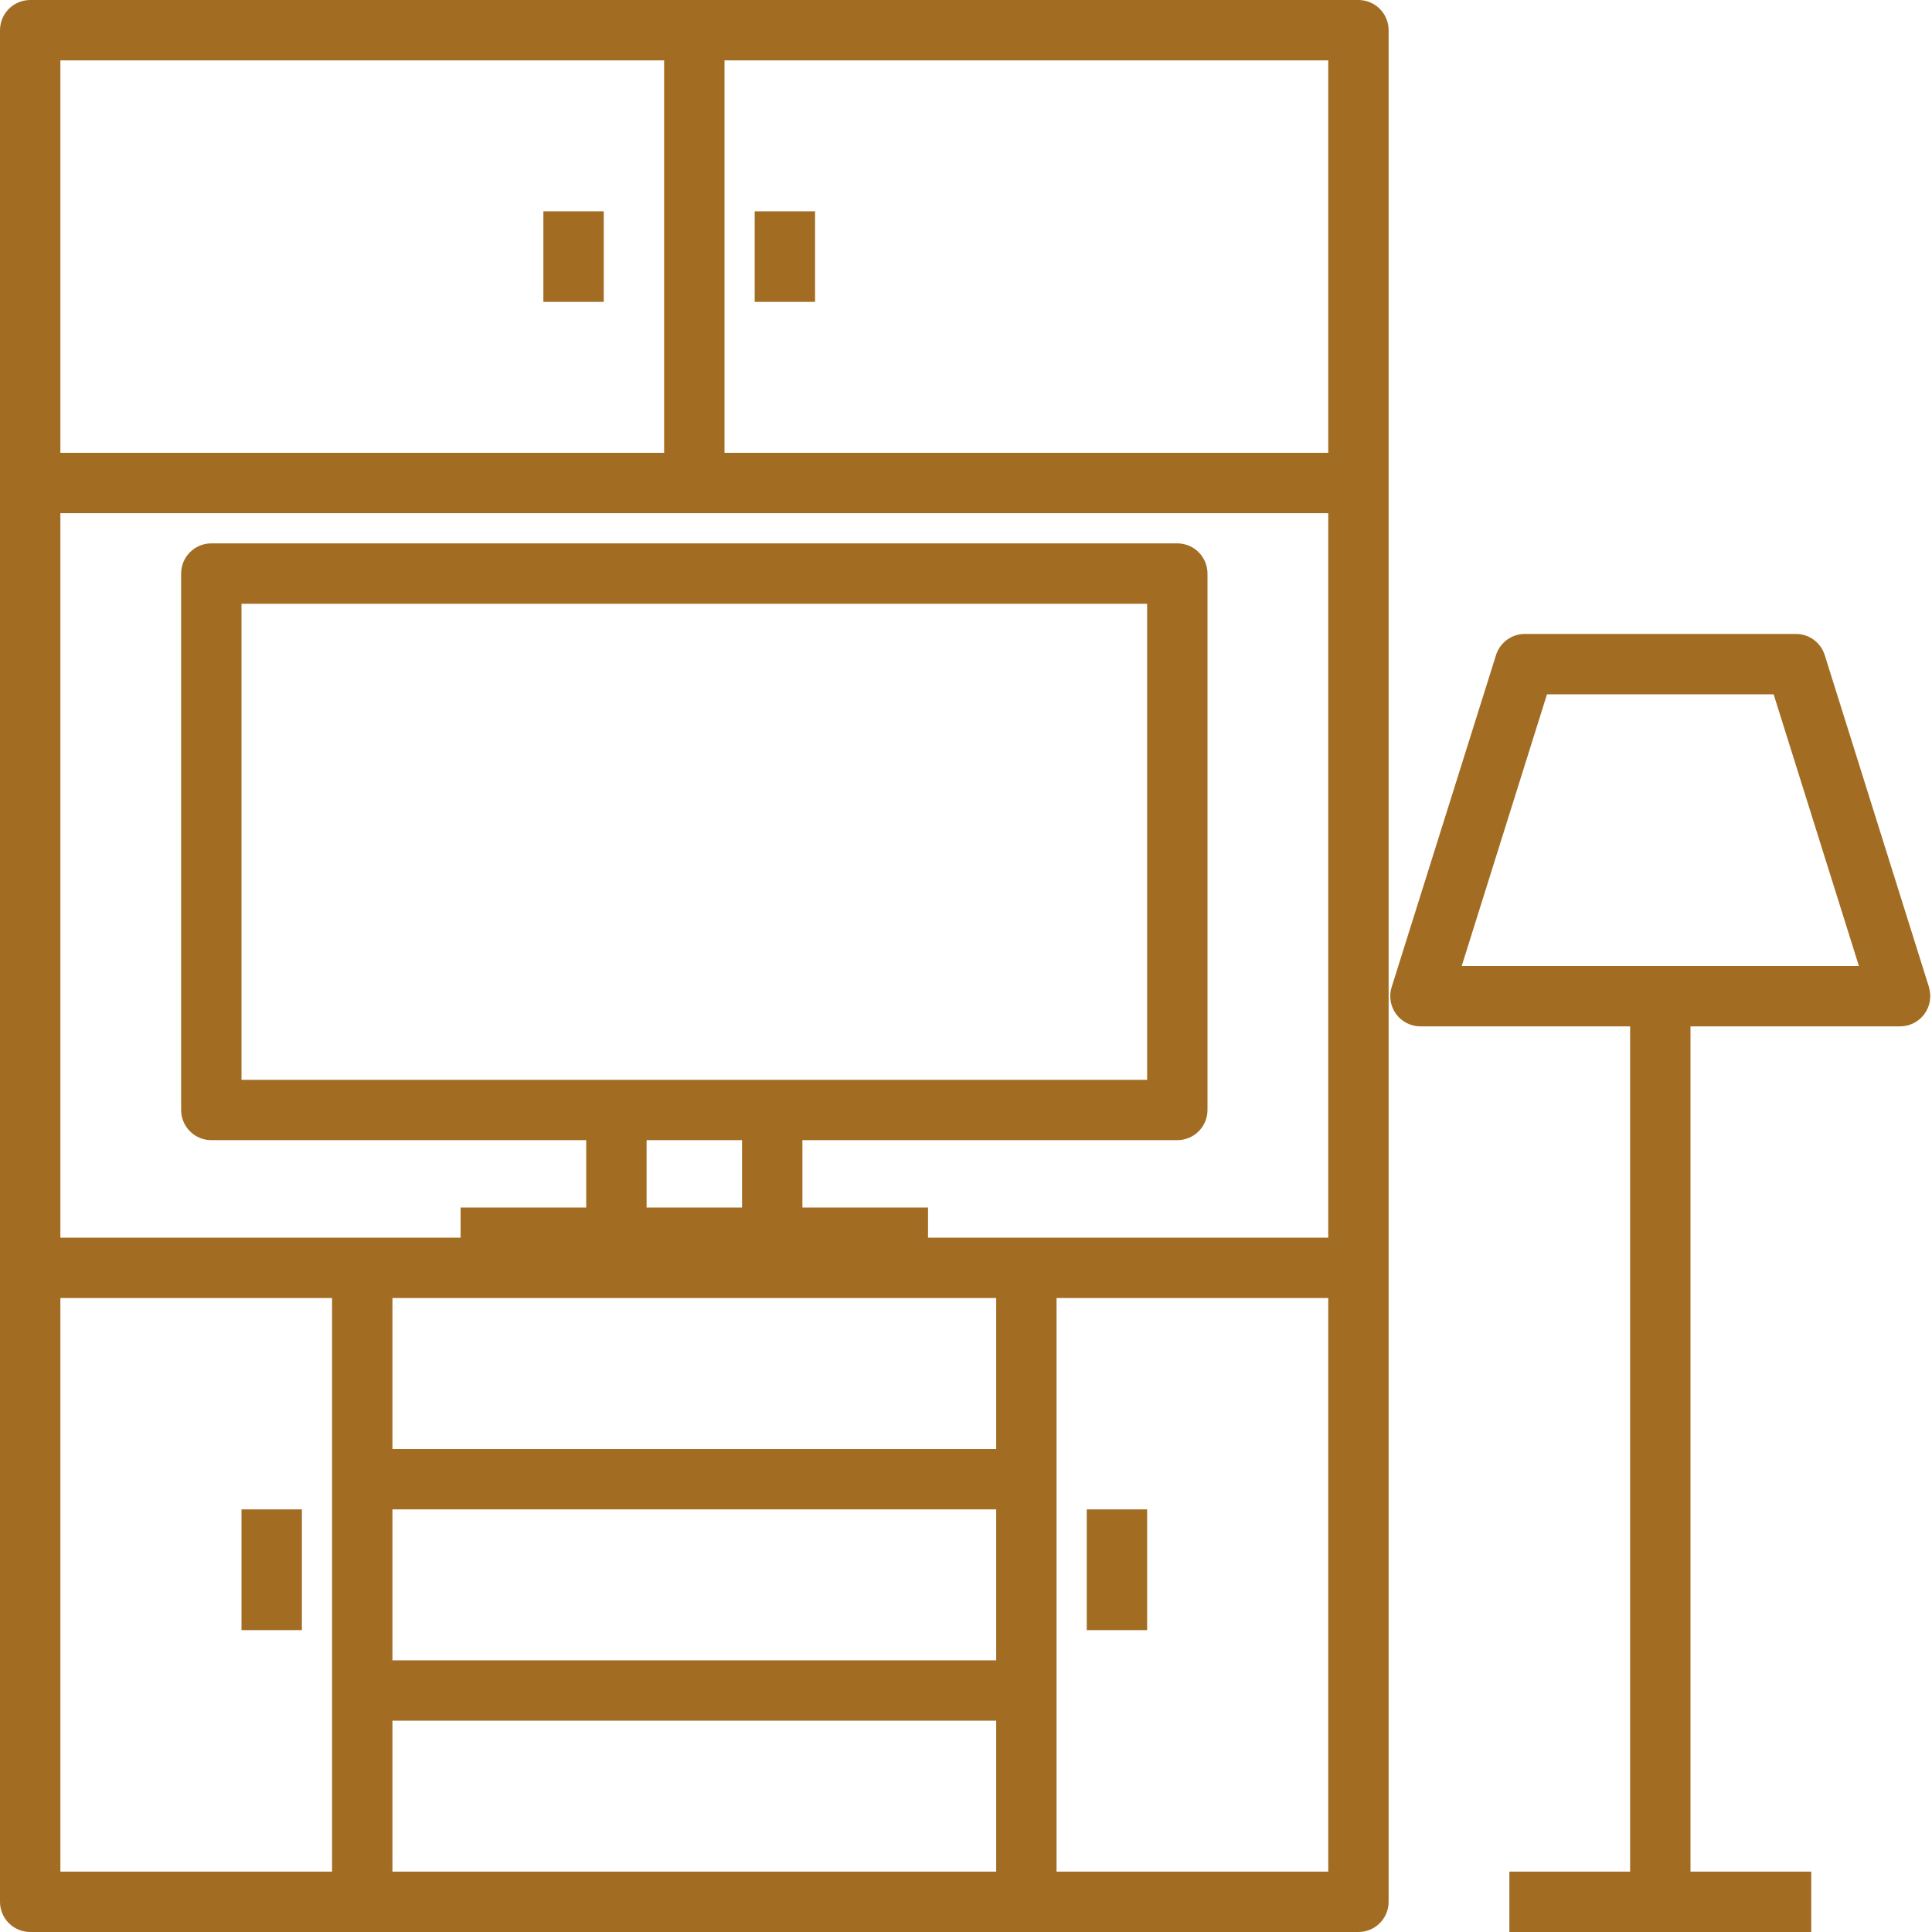 <svg xmlns="http://www.w3.org/2000/svg" xmlns:xlink="http://www.w3.org/1999/xlink" width="520" zoomAndPan="magnify" viewBox="0 0 390 390" height="520" preserveAspectRatio="xMidYMid meet" version="1.0"><path fill="#a26d23" d="M 109.688 42.656 L 121.875 42.656 L 121.875 60.938 L 109.688 60.938 Z M 109.688 42.656 " fill-opacity="1" fill-rule="nonzero"/><path fill="#a26d23" d="M 152.344 42.656 L 164.531 42.656 L 164.531 60.938 L 152.344 60.938 Z M 152.344 42.656 " fill-opacity="1" fill-rule="nonzero"/><path fill="#a26d23" d="M 274.219 0 L 6.094 0 C 5.695 0 5.297 0.039 4.906 0.117 C 4.512 0.195 4.133 0.312 3.762 0.465 C 3.391 0.617 3.039 0.805 2.707 1.027 C 2.375 1.25 2.066 1.5 1.785 1.785 C 1.5 2.066 1.25 2.375 1.027 2.707 C 0.805 3.039 0.617 3.391 0.465 3.762 C 0.312 4.133 0.195 4.512 0.117 4.906 C 0.039 5.297 0 5.695 0 6.094 L 0 383.906 C 0 384.305 0.039 384.703 0.117 385.094 C 0.195 385.488 0.312 385.867 0.465 386.238 C 0.617 386.609 0.805 386.961 1.027 387.293 C 1.25 387.625 1.5 387.934 1.785 388.215 C 2.066 388.496 2.375 388.75 2.707 388.973 C 3.039 389.195 3.391 389.383 3.762 389.535 C 4.133 389.688 4.512 389.805 4.906 389.883 C 5.297 389.961 5.695 390 6.094 390 L 274.219 390 C 274.617 390 275.016 389.961 275.406 389.883 C 275.801 389.805 276.18 389.688 276.551 389.535 C 276.922 389.383 277.273 389.195 277.605 388.973 C 277.938 388.75 278.246 388.496 278.527 388.215 C 278.812 387.934 279.062 387.625 279.285 387.293 C 279.508 386.961 279.695 386.609 279.848 386.238 C 280 385.867 280.117 385.488 280.195 385.094 C 280.273 384.703 280.312 384.305 280.312 383.906 L 280.312 6.094 C 280.312 5.695 280.273 5.297 280.195 4.906 C 280.117 4.512 280 4.133 279.848 3.762 C 279.695 3.391 279.508 3.039 279.285 2.707 C 279.062 2.375 278.812 2.066 278.527 1.785 C 278.246 1.5 277.938 1.25 277.605 1.027 C 277.273 0.805 276.922 0.617 276.551 0.465 C 276.18 0.312 275.801 0.195 275.406 0.117 C 275.016 0.039 274.617 0 274.219 0 Z M 12.188 12.188 L 134.062 12.188 L 134.062 91.406 L 12.188 91.406 Z M 67.031 377.812 L 12.188 377.812 L 12.188 262.031 L 67.031 262.031 Z M 201.094 377.812 L 79.219 377.812 L 79.219 347.344 L 201.094 347.344 Z M 201.094 335.156 L 79.219 335.156 L 79.219 304.688 L 201.094 304.688 Z M 201.094 292.5 L 79.219 292.5 L 79.219 262.031 L 201.094 262.031 Z M 124.43 217.969 L 48.75 217.969 L 48.75 121.875 L 231.562 121.875 L 231.562 217.969 Z M 149.789 230.156 L 149.789 243.75 L 130.523 243.75 L 130.523 230.156 Z M 268.125 377.812 L 213.281 377.812 L 213.281 262.031 L 268.125 262.031 Z M 268.125 249.844 L 187.336 249.844 L 187.336 243.75 L 161.977 243.75 L 161.977 230.156 L 237.656 230.156 C 238.055 230.156 238.453 230.117 238.844 230.039 C 239.238 229.961 239.617 229.844 239.988 229.691 C 240.359 229.539 240.711 229.352 241.043 229.129 C 241.375 228.906 241.684 228.652 241.965 228.371 C 242.25 228.086 242.5 227.777 242.723 227.445 C 242.945 227.113 243.133 226.762 243.285 226.395 C 243.438 226.023 243.555 225.641 243.633 225.25 C 243.711 224.859 243.75 224.461 243.75 224.062 L 243.75 115.781 C 243.75 115.383 243.711 114.984 243.633 114.594 C 243.555 114.199 243.438 113.82 243.285 113.449 C 243.133 113.078 242.945 112.727 242.723 112.395 C 242.5 112.062 242.25 111.754 241.965 111.473 C 241.684 111.188 241.375 110.938 241.043 110.715 C 240.711 110.492 240.359 110.305 239.988 110.152 C 239.617 110 239.238 109.883 238.844 109.805 C 238.453 109.727 238.055 109.688 237.656 109.688 L 42.656 109.688 C 42.258 109.688 41.859 109.727 41.469 109.805 C 41.074 109.883 40.695 110 40.324 110.152 C 39.953 110.305 39.602 110.492 39.27 110.715 C 38.938 110.938 38.629 111.188 38.348 111.473 C 38.062 111.754 37.812 112.062 37.59 112.395 C 37.367 112.727 37.18 113.078 37.027 113.449 C 36.875 113.82 36.758 114.199 36.68 114.594 C 36.602 114.984 36.562 115.383 36.562 115.781 L 36.562 224.062 C 36.562 224.461 36.602 224.859 36.68 225.25 C 36.758 225.641 36.875 226.023 37.027 226.395 C 37.18 226.762 37.367 227.113 37.59 227.445 C 37.812 227.777 38.062 228.086 38.348 228.371 C 38.629 228.652 38.938 228.906 39.27 229.129 C 39.602 229.352 39.953 229.539 40.324 229.691 C 40.695 229.844 41.074 229.961 41.469 230.039 C 41.859 230.117 42.258 230.156 42.656 230.156 L 118.336 230.156 L 118.336 243.75 L 92.977 243.75 L 92.977 249.844 L 12.188 249.844 L 12.188 103.594 L 268.125 103.594 Z M 268.125 91.406 L 146.25 91.406 L 146.25 12.188 L 268.125 12.188 Z M 268.125 91.406 " fill-opacity="1" fill-rule="nonzero"/><path fill="#a26d23" d="M 219.375 304.688 L 231.562 304.688 L 231.562 329.062 L 219.375 329.062 Z M 219.375 304.688 " fill-opacity="1" fill-rule="nonzero"/><path fill="#a26d23" d="M 389.391 199.266 L 368.344 132.234 C 368.148 131.617 367.863 131.043 367.484 130.516 C 367.109 129.988 366.656 129.531 366.133 129.148 C 365.613 128.766 365.043 128.473 364.426 128.27 C 363.809 128.07 363.18 127.969 362.531 127.969 L 307.809 127.969 C 307.16 127.969 306.527 128.07 305.91 128.27 C 305.293 128.473 304.727 128.766 304.203 129.148 C 303.68 129.531 303.23 129.988 302.852 130.516 C 302.473 131.043 302.188 131.617 301.992 132.234 L 280.922 199.266 C 280.777 199.723 280.691 200.188 280.656 200.668 C 280.621 201.145 280.645 201.617 280.723 202.09 C 280.801 202.562 280.934 203.02 281.121 203.461 C 281.305 203.902 281.539 204.316 281.824 204.703 C 282.105 205.086 282.43 205.434 282.797 205.742 C 283.164 206.055 283.559 206.316 283.984 206.531 C 284.414 206.746 284.859 206.91 285.324 207.023 C 285.789 207.133 286.262 207.188 286.742 207.188 L 329.062 207.188 L 329.062 377.812 L 304.688 377.812 L 304.688 390 L 365.625 390 L 365.625 377.812 L 341.25 377.812 L 341.25 207.188 L 383.547 207.188 C 384.023 207.188 384.496 207.133 384.965 207.023 C 385.43 206.91 385.875 206.746 386.301 206.531 C 386.73 206.316 387.125 206.055 387.492 205.742 C 387.855 205.434 388.18 205.086 388.465 204.703 C 388.746 204.316 388.98 203.902 389.168 203.461 C 389.355 203.02 389.488 202.562 389.566 202.09 C 389.645 201.617 389.664 201.145 389.633 200.668 C 389.598 200.188 389.512 199.723 389.367 199.266 Z M 295.066 195 L 312.281 140.156 L 358.031 140.156 L 375.246 195 Z M 295.066 195 " fill-opacity="1" fill-rule="nonzero"/><path fill="#a26d23" d="M 48.75 304.688 L 60.938 304.688 L 60.938 329.062 L 48.75 329.062 Z M 48.75 304.688 " fill-opacity="1" fill-rule="nonzero"/></svg>